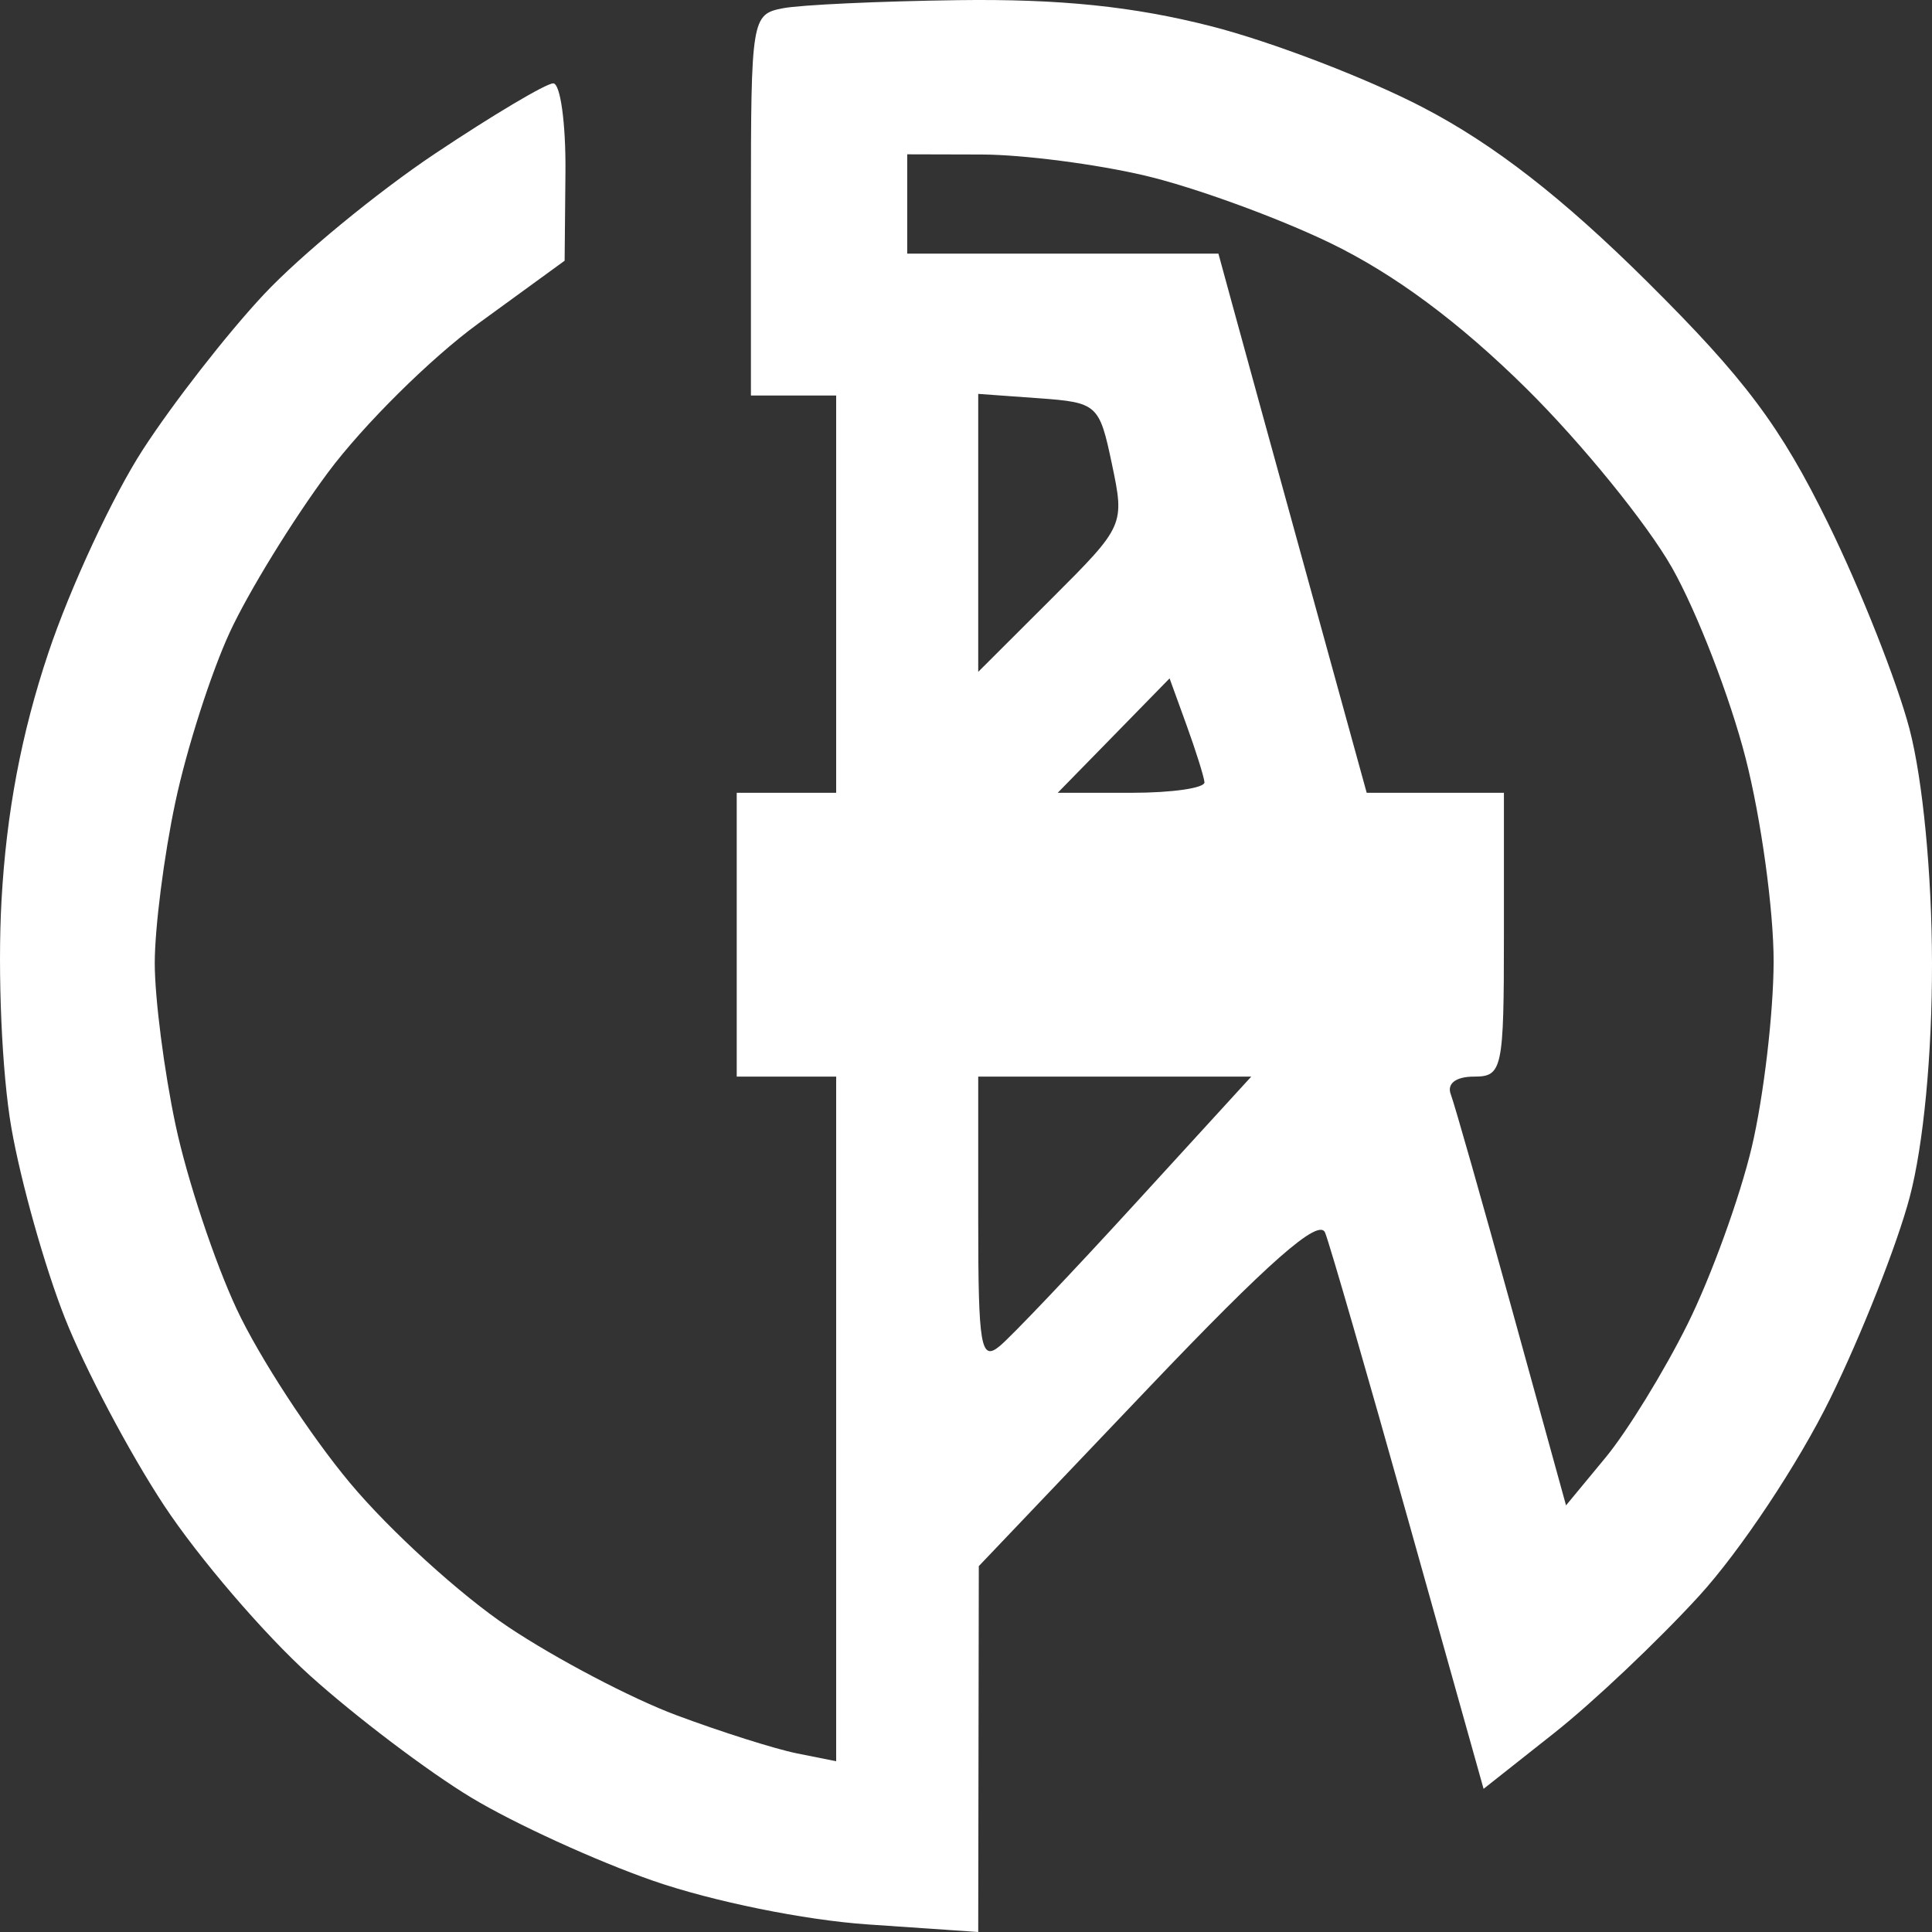 <svg width="40" height="40" viewBox="0 0 40 40" fill="none" xmlns="http://www.w3.org/2000/svg">
<rect x="0" y="0" width="40" height="40" fill="#333333" stroke="none"/>
<path fill-rule="evenodd" clip-rule="evenodd" d="M16.209 0.171C15.562 0.295 15.547 0.385 15.547 4.243V8.189H16.43H17.312V12.302V16.414H16.283H15.253V19.352V22.29H16.283H17.312V29.377V36.464L16.496 36.301C16.047 36.211 14.924 35.855 14 35.51C13.076 35.165 11.515 34.346 10.53 33.689C9.545 33.032 8.065 31.686 7.241 30.697C6.416 29.708 5.365 28.095 4.904 27.111C4.443 26.128 3.872 24.409 3.635 23.292C3.398 22.175 3.204 20.667 3.204 19.94C3.204 19.212 3.395 17.714 3.63 16.61C3.864 15.505 4.373 13.919 4.76 13.085C5.147 12.25 6.061 10.764 6.79 9.783C7.52 8.801 8.921 7.413 9.903 6.698L11.69 5.398L11.707 3.562C11.716 2.552 11.602 1.726 11.454 1.726C11.306 1.726 10.205 2.38 9.008 3.18C7.811 3.979 6.214 5.293 5.46 6.099C4.705 6.905 3.577 8.352 2.954 9.315C2.331 10.278 1.451 12.171 1 13.52C0.441 15.19 0.132 16.827 0.031 18.648C-0.052 20.144 0.038 22.213 0.235 23.348C0.429 24.462 0.927 26.234 1.342 27.284C1.756 28.334 2.68 30.081 3.395 31.166C4.11 32.25 5.471 33.837 6.418 34.691C7.366 35.545 8.87 36.683 9.76 37.219C10.651 37.756 12.346 38.531 13.527 38.941C14.752 39.366 16.657 39.754 17.964 39.843L20.253 40L20.259 36.212L20.265 32.425L23.762 28.753C26.262 26.128 27.309 25.206 27.435 25.521C27.532 25.764 28.31 28.454 29.163 31.499L30.716 37.036L32.176 35.882C32.98 35.247 34.329 33.97 35.175 33.045C36.032 32.108 37.237 30.294 37.893 28.955C38.542 27.632 39.282 25.756 39.538 24.787C39.824 23.706 40.003 21.83 40 19.94C39.997 18.095 39.81 16.146 39.534 15.092C39.28 14.123 38.522 12.206 37.848 10.833C36.865 8.827 36.128 7.842 34.101 5.83C32.351 4.093 30.928 2.987 29.46 2.224C28.295 1.617 26.322 0.861 25.075 0.543C23.468 0.132 21.941 -0.025 19.839 0.003C18.207 0.025 16.573 0.1 16.209 0.171ZM23.708 3.636C24.718 3.874 26.439 4.5 27.532 5.027C28.862 5.669 30.206 6.665 31.6 8.042C32.744 9.173 34.103 10.845 34.619 11.757C35.135 12.67 35.82 14.443 36.141 15.697C36.462 16.951 36.723 18.848 36.721 19.913C36.718 20.978 36.515 22.701 36.27 23.743C36.024 24.785 35.425 26.437 34.939 27.415C34.453 28.393 33.688 29.638 33.239 30.18L32.423 31.167L31.3 27.096C30.682 24.856 30.114 22.859 30.037 22.657C29.952 22.435 30.142 22.29 30.517 22.29C31.106 22.29 31.137 22.144 31.137 19.352V16.414H29.716H28.296L27.062 11.934C26.383 9.47 25.692 6.959 25.527 6.353L25.226 5.251H22.005H18.783V4.223V3.195L20.327 3.199C21.177 3.201 22.698 3.398 23.708 3.636ZM23.021 9.607C23.287 10.872 23.28 10.888 21.771 12.395L20.253 13.91V11.033V8.155L21.504 8.245C22.72 8.333 22.761 8.37 23.021 9.607ZM24.937 16.194C24.95 16.315 24.271 16.414 23.429 16.414H21.899L23.057 15.23L24.215 14.045L24.565 15.01C24.757 15.54 24.925 16.073 24.937 16.194ZM23.525 24.894C22.216 26.326 20.944 27.665 20.699 27.868C20.306 28.194 20.253 27.886 20.253 25.263V22.29H23.079H25.906L23.525 24.894Z" fill="white"/>
</svg>
